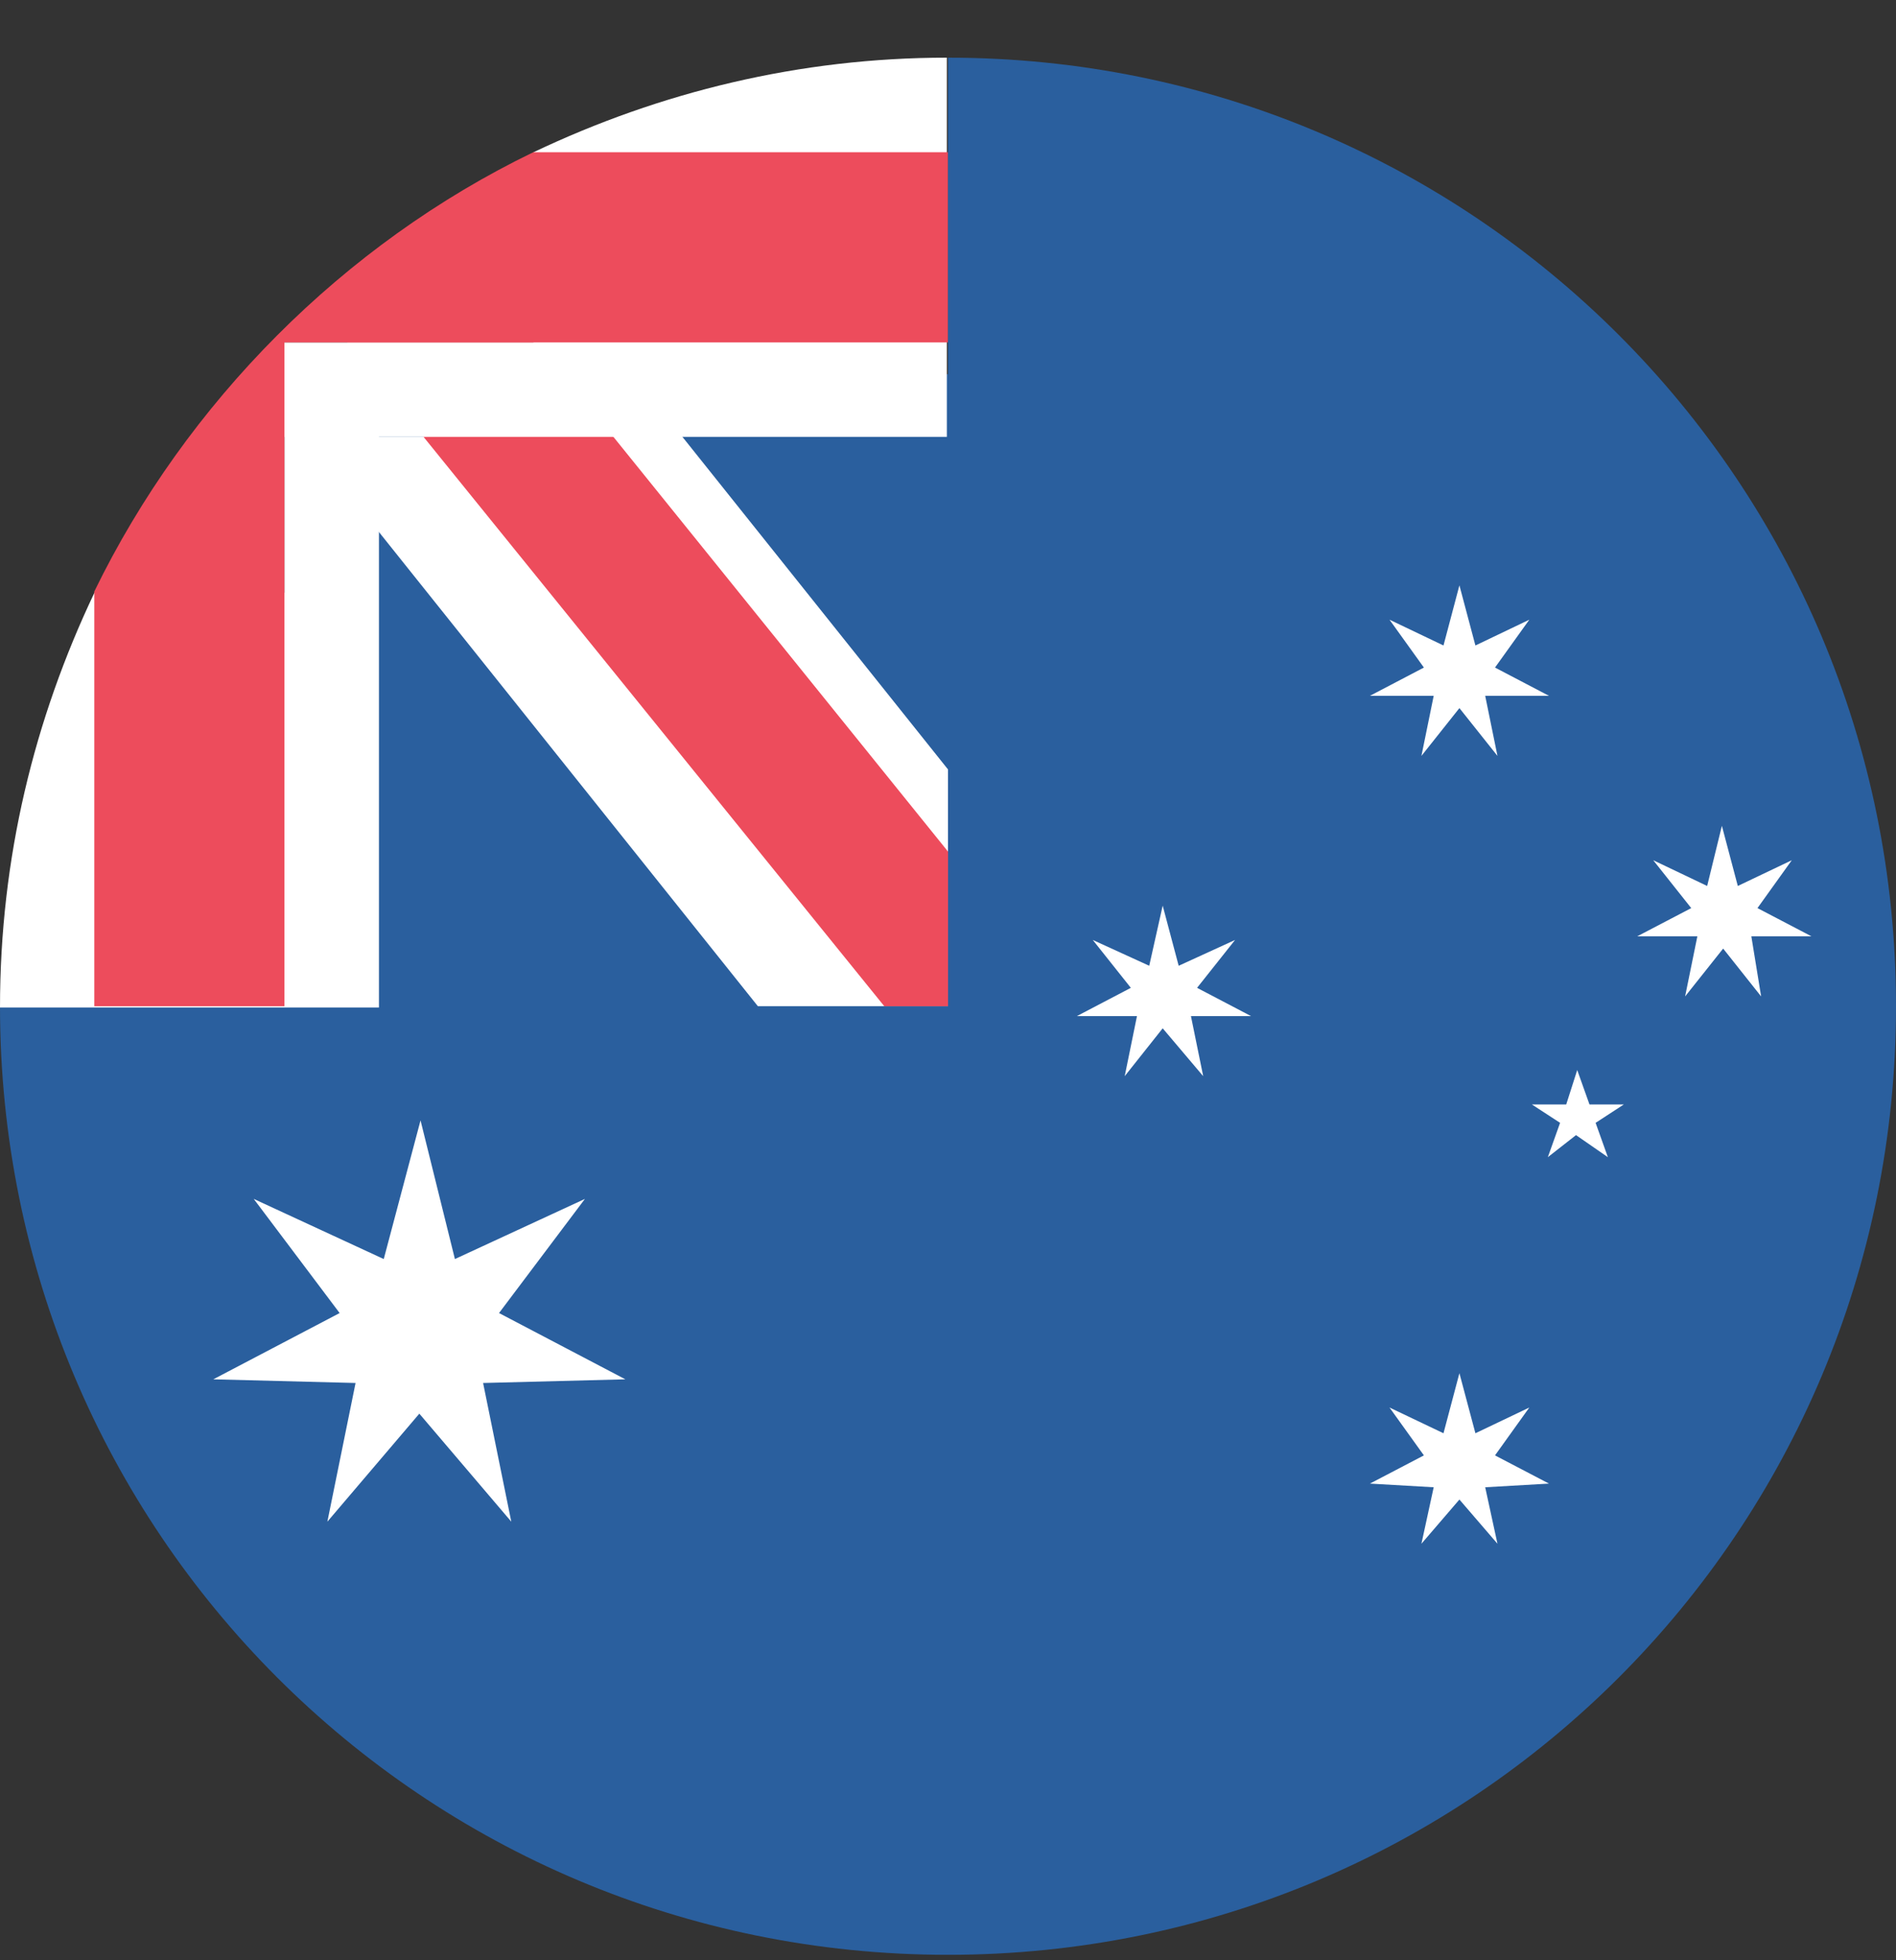 <svg width="30" height="31" viewBox="0 0 30 31" fill="none" xmlns="http://www.w3.org/2000/svg">
<rect x="0" y="0" width="30" height="31" fill="#333333" stroke="none"/>
<path d="M15 0.912V15.913H0C0 24.219 6.695 30.914 15 30.914C23.305 30.914 30 24.219 30 15.913C30 7.607 23.305 0.912 15 0.912Z" fill="#2A5F9E"/>
<path d="M5.008 5.919H15.506V16.418H5.008V5.919Z" fill="#2A5F9E"/>
<path d="M8.441 3.959V6.909H4.793L11.992 15.913H15V12.168L8.441 3.959Z" fill="white"/>
<path d="M4.502 9.373H1.494C0.543 11.372 0 13.565 0 15.933H5.996V6.889H4.502V9.373Z" fill="white"/>
<path d="M15.001 13.468L8.5 5.415H5.492L13.992 15.913H15.001V13.468Z" fill="#ED4C5C"/>
<path d="M8.443 2.407V5.415H4.484V6.909H14.982V0.912C12.654 0.912 10.442 1.456 8.443 2.407Z" fill="white"/>
<path d="M14.998 2.407H8.439C5.431 3.862 2.948 6.366 1.492 9.354V15.913H4.5V5.415H14.998V2.407Z" fill="#ED4C5C"/>
<path d="M6.654 17.718L7.198 19.911L9.255 18.96L7.896 20.765L9.895 21.813L7.644 21.871L8.09 24.064L6.635 22.356L5.18 24.064L5.626 21.871L3.375 21.813L5.374 20.765L4.015 18.96L6.072 19.911L6.654 17.718Z" fill="white"/>
<path d="M23.092 9.257L23.345 10.208L24.198 9.8L23.655 10.557L24.509 11.004H23.5L23.694 11.954L23.092 11.198L22.491 11.954L22.685 11.004H21.676L22.53 10.557L21.986 9.8L22.84 10.208L23.092 9.257Z" fill="white"/>
<path d="M27.245 13.06L27.497 14.011L28.351 13.604L27.808 14.361L28.662 14.807H27.711L27.866 15.758L27.265 15.001L26.663 15.758L26.857 14.807H25.906L26.76 14.361L26.159 13.604L27.012 14.011L27.245 13.06Z" fill="white"/>
<path d="M18.397 14.322L18.65 15.273L19.542 14.865L18.941 15.622L19.795 16.069H18.844L19.038 17.019L18.397 16.262L17.796 17.019L17.99 16.069H17.039L17.893 15.622L17.291 14.865L18.184 15.273L18.397 14.322Z" fill="white"/>
<path d="M23.092 21.716L23.345 22.666L24.198 22.259L23.655 23.016L24.509 23.462L23.5 23.52L23.694 24.413L23.092 23.714L22.491 24.413L22.685 23.52L21.676 23.462L22.53 23.016L21.986 22.259L22.84 22.666L23.092 21.716Z" fill="white"/>
<path d="M24.956 16.922L25.15 17.466H25.694L25.247 17.757L25.441 18.3L24.937 17.951L24.491 18.3L24.685 17.757L24.238 17.466H24.782L24.956 16.922Z" fill="white"/>
</svg>
